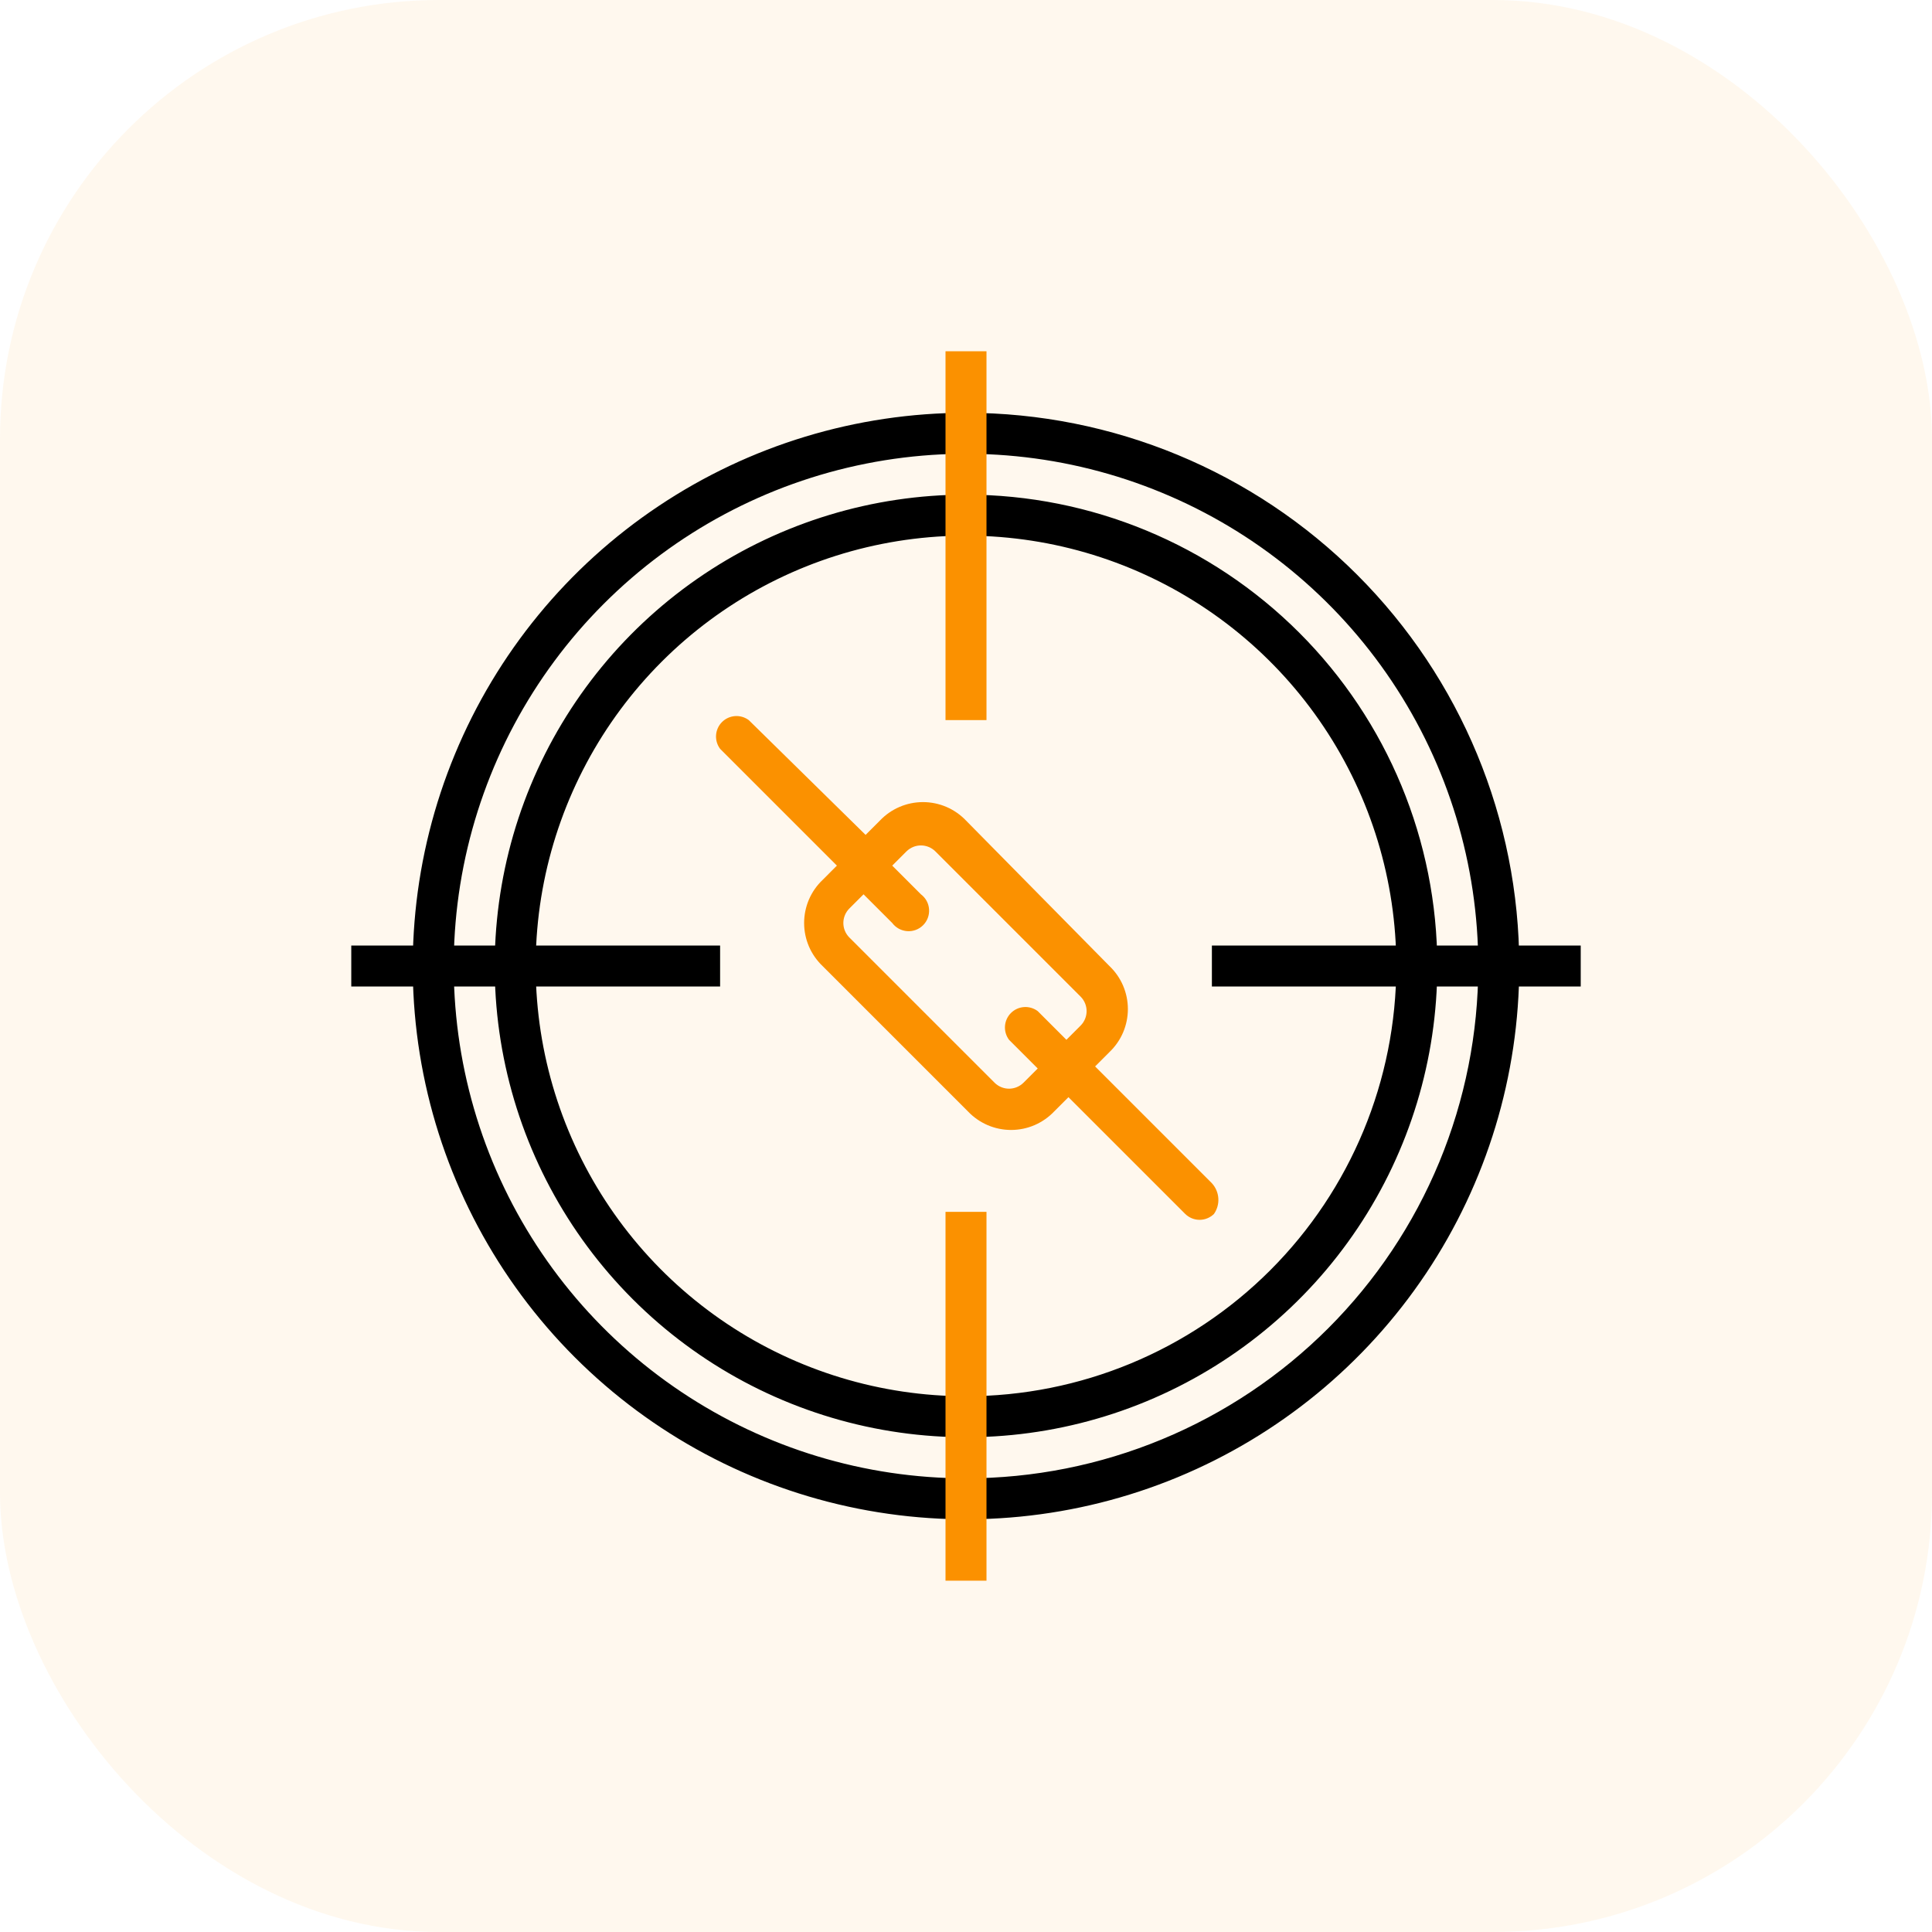<svg width="66" height="66" viewBox="0 0 66 66" fill="none" xmlns="http://www.w3.org/2000/svg">
<rect width="66" height="66" rx="15" fill="#FB9100" fill-opacity="0.07"/>
<g clip-path="url(#clip0_1647_8)">
<path d="M33 16.898C29.816 16.898 26.703 17.843 24.055 19.612C21.408 21.381 19.344 23.895 18.125 26.837C16.907 29.779 16.588 33.016 17.209 36.139C17.831 39.263 19.364 42.131 21.616 44.383C23.867 46.635 26.736 48.168 29.859 48.789C32.982 49.41 36.219 49.092 39.161 47.873C42.103 46.654 44.617 44.591 46.387 41.943C48.156 39.295 49.1 36.183 49.1 32.998C49.1 28.729 47.404 24.633 44.384 21.614C41.365 18.595 37.27 16.898 33 16.898ZM33 47.698C30.093 47.698 27.25 46.836 24.833 45.221C22.416 43.606 20.532 41.31 19.419 38.624C18.306 35.938 18.015 32.982 18.582 30.131C19.15 27.279 20.55 24.66 22.605 22.604C24.661 20.548 27.281 19.148 30.132 18.581C32.984 18.014 35.939 18.305 38.625 19.417C41.311 20.53 43.607 22.414 45.222 24.832C46.838 27.249 47.7 30.091 47.7 32.998C47.7 36.897 46.151 40.636 43.394 43.393C40.638 46.15 36.899 47.698 33 47.698Z" fill="black"/>
<path d="M33 14.102C29.262 14.102 25.608 15.21 22.5 17.287C19.392 19.363 16.969 22.315 15.539 25.769C14.108 29.222 13.734 33.023 14.463 36.689C15.193 40.355 16.993 43.723 19.636 46.366C22.279 49.009 25.647 50.809 29.313 51.538C32.979 52.268 36.779 51.893 40.233 50.463C43.686 49.032 46.638 46.61 48.715 43.502C50.792 40.394 51.9 36.74 51.9 33.002C51.9 27.989 49.909 23.182 46.364 19.637C42.82 16.093 38.013 14.102 33 14.102ZM33 50.502C29.539 50.502 26.155 49.475 23.278 47.552C20.4 45.629 18.157 42.896 16.832 39.699C15.508 36.501 15.161 32.982 15.836 29.587C16.512 26.193 18.178 23.075 20.626 20.627C23.073 18.18 26.191 16.513 29.586 15.838C32.981 15.163 36.499 15.509 39.697 16.834C42.895 18.158 45.628 20.401 47.551 23.279C49.474 26.157 50.5 29.54 50.5 33.002C50.5 35.3 50.047 37.575 49.168 39.699C48.288 41.822 46.999 43.751 45.374 45.376C43.749 47.001 41.82 48.29 39.697 49.169C37.574 50.049 35.298 50.502 33 50.502Z" fill="black"/>
<path d="M32.3 12H33.7V24.6H32.3V12Z" fill="#FB9100"/>
<path d="M12 32.301H24.6V33.701H12V32.301Z" fill="black"/>
<path d="M32.3 41.398H33.7V53.998H32.3V41.398Z" fill="#FB9100"/>
<path d="M41.4 32.301H54V33.701H41.4V32.301Z" fill="black"/>
<path d="M41.4 40.421L37.41 36.431L37.9 35.941C38.099 35.751 38.258 35.523 38.366 35.271C38.474 35.018 38.53 34.746 38.53 34.471C38.53 34.196 38.474 33.924 38.366 33.671C38.258 33.419 38.099 33.191 37.9 33.001L33 28.031C32.81 27.832 32.582 27.673 32.33 27.565C32.077 27.457 31.805 27.401 31.53 27.401C31.255 27.401 30.983 27.457 30.73 27.565C30.478 27.673 30.25 27.832 30.06 28.031L29.57 28.521L25.58 24.601C25.445 24.5 25.278 24.451 25.11 24.463C24.942 24.475 24.784 24.547 24.665 24.666C24.546 24.785 24.474 24.943 24.462 25.111C24.45 25.279 24.499 25.446 24.6 25.581L28.59 29.571L28.1 30.061C27.901 30.25 27.742 30.479 27.634 30.731C27.526 30.984 27.47 31.256 27.47 31.531C27.47 31.806 27.526 32.078 27.634 32.331C27.742 32.583 27.901 32.811 28.1 33.001L33.07 37.971C33.26 38.17 33.488 38.328 33.74 38.437C33.993 38.545 34.265 38.601 34.54 38.601C34.815 38.601 35.087 38.545 35.34 38.437C35.592 38.328 35.82 38.17 36.01 37.971L36.5 37.481L40.49 41.471C40.621 41.599 40.797 41.671 40.98 41.671C41.163 41.671 41.339 41.599 41.47 41.471C41.58 41.314 41.633 41.125 41.62 40.934C41.607 40.743 41.529 40.562 41.4 40.421ZM34.96 36.991C34.829 37.119 34.653 37.191 34.47 37.191C34.287 37.191 34.111 37.119 33.98 36.991L29.01 32.021C28.882 31.89 28.81 31.714 28.81 31.531C28.81 31.348 28.882 31.172 29.01 31.041L29.5 30.551L30.48 31.531C30.54 31.611 30.617 31.677 30.705 31.726C30.793 31.773 30.89 31.802 30.99 31.809C31.09 31.816 31.191 31.802 31.285 31.767C31.379 31.732 31.464 31.677 31.535 31.606C31.606 31.535 31.661 31.45 31.696 31.356C31.731 31.262 31.745 31.161 31.738 31.061C31.731 30.961 31.703 30.864 31.655 30.776C31.607 30.688 31.54 30.611 31.46 30.551L30.48 29.571L30.97 29.081C31.101 28.953 31.277 28.881 31.46 28.881C31.643 28.881 31.819 28.953 31.95 29.081L36.92 34.051C37.048 34.182 37.12 34.358 37.12 34.541C37.12 34.724 37.048 34.9 36.92 35.031L36.43 35.521L35.45 34.541C35.315 34.44 35.148 34.391 34.98 34.403C34.812 34.415 34.654 34.487 34.535 34.606C34.416 34.725 34.344 34.883 34.332 35.051C34.32 35.219 34.369 35.386 34.47 35.521L35.45 36.501L34.96 36.991Z" fill="#FB9100"/>
</g>
<defs>
<clipPath id="clip0_1647_8">
<rect width="42" height="42" fill="white" transform="translate(12 12)"/>
</clipPath>
</defs>
</svg>
